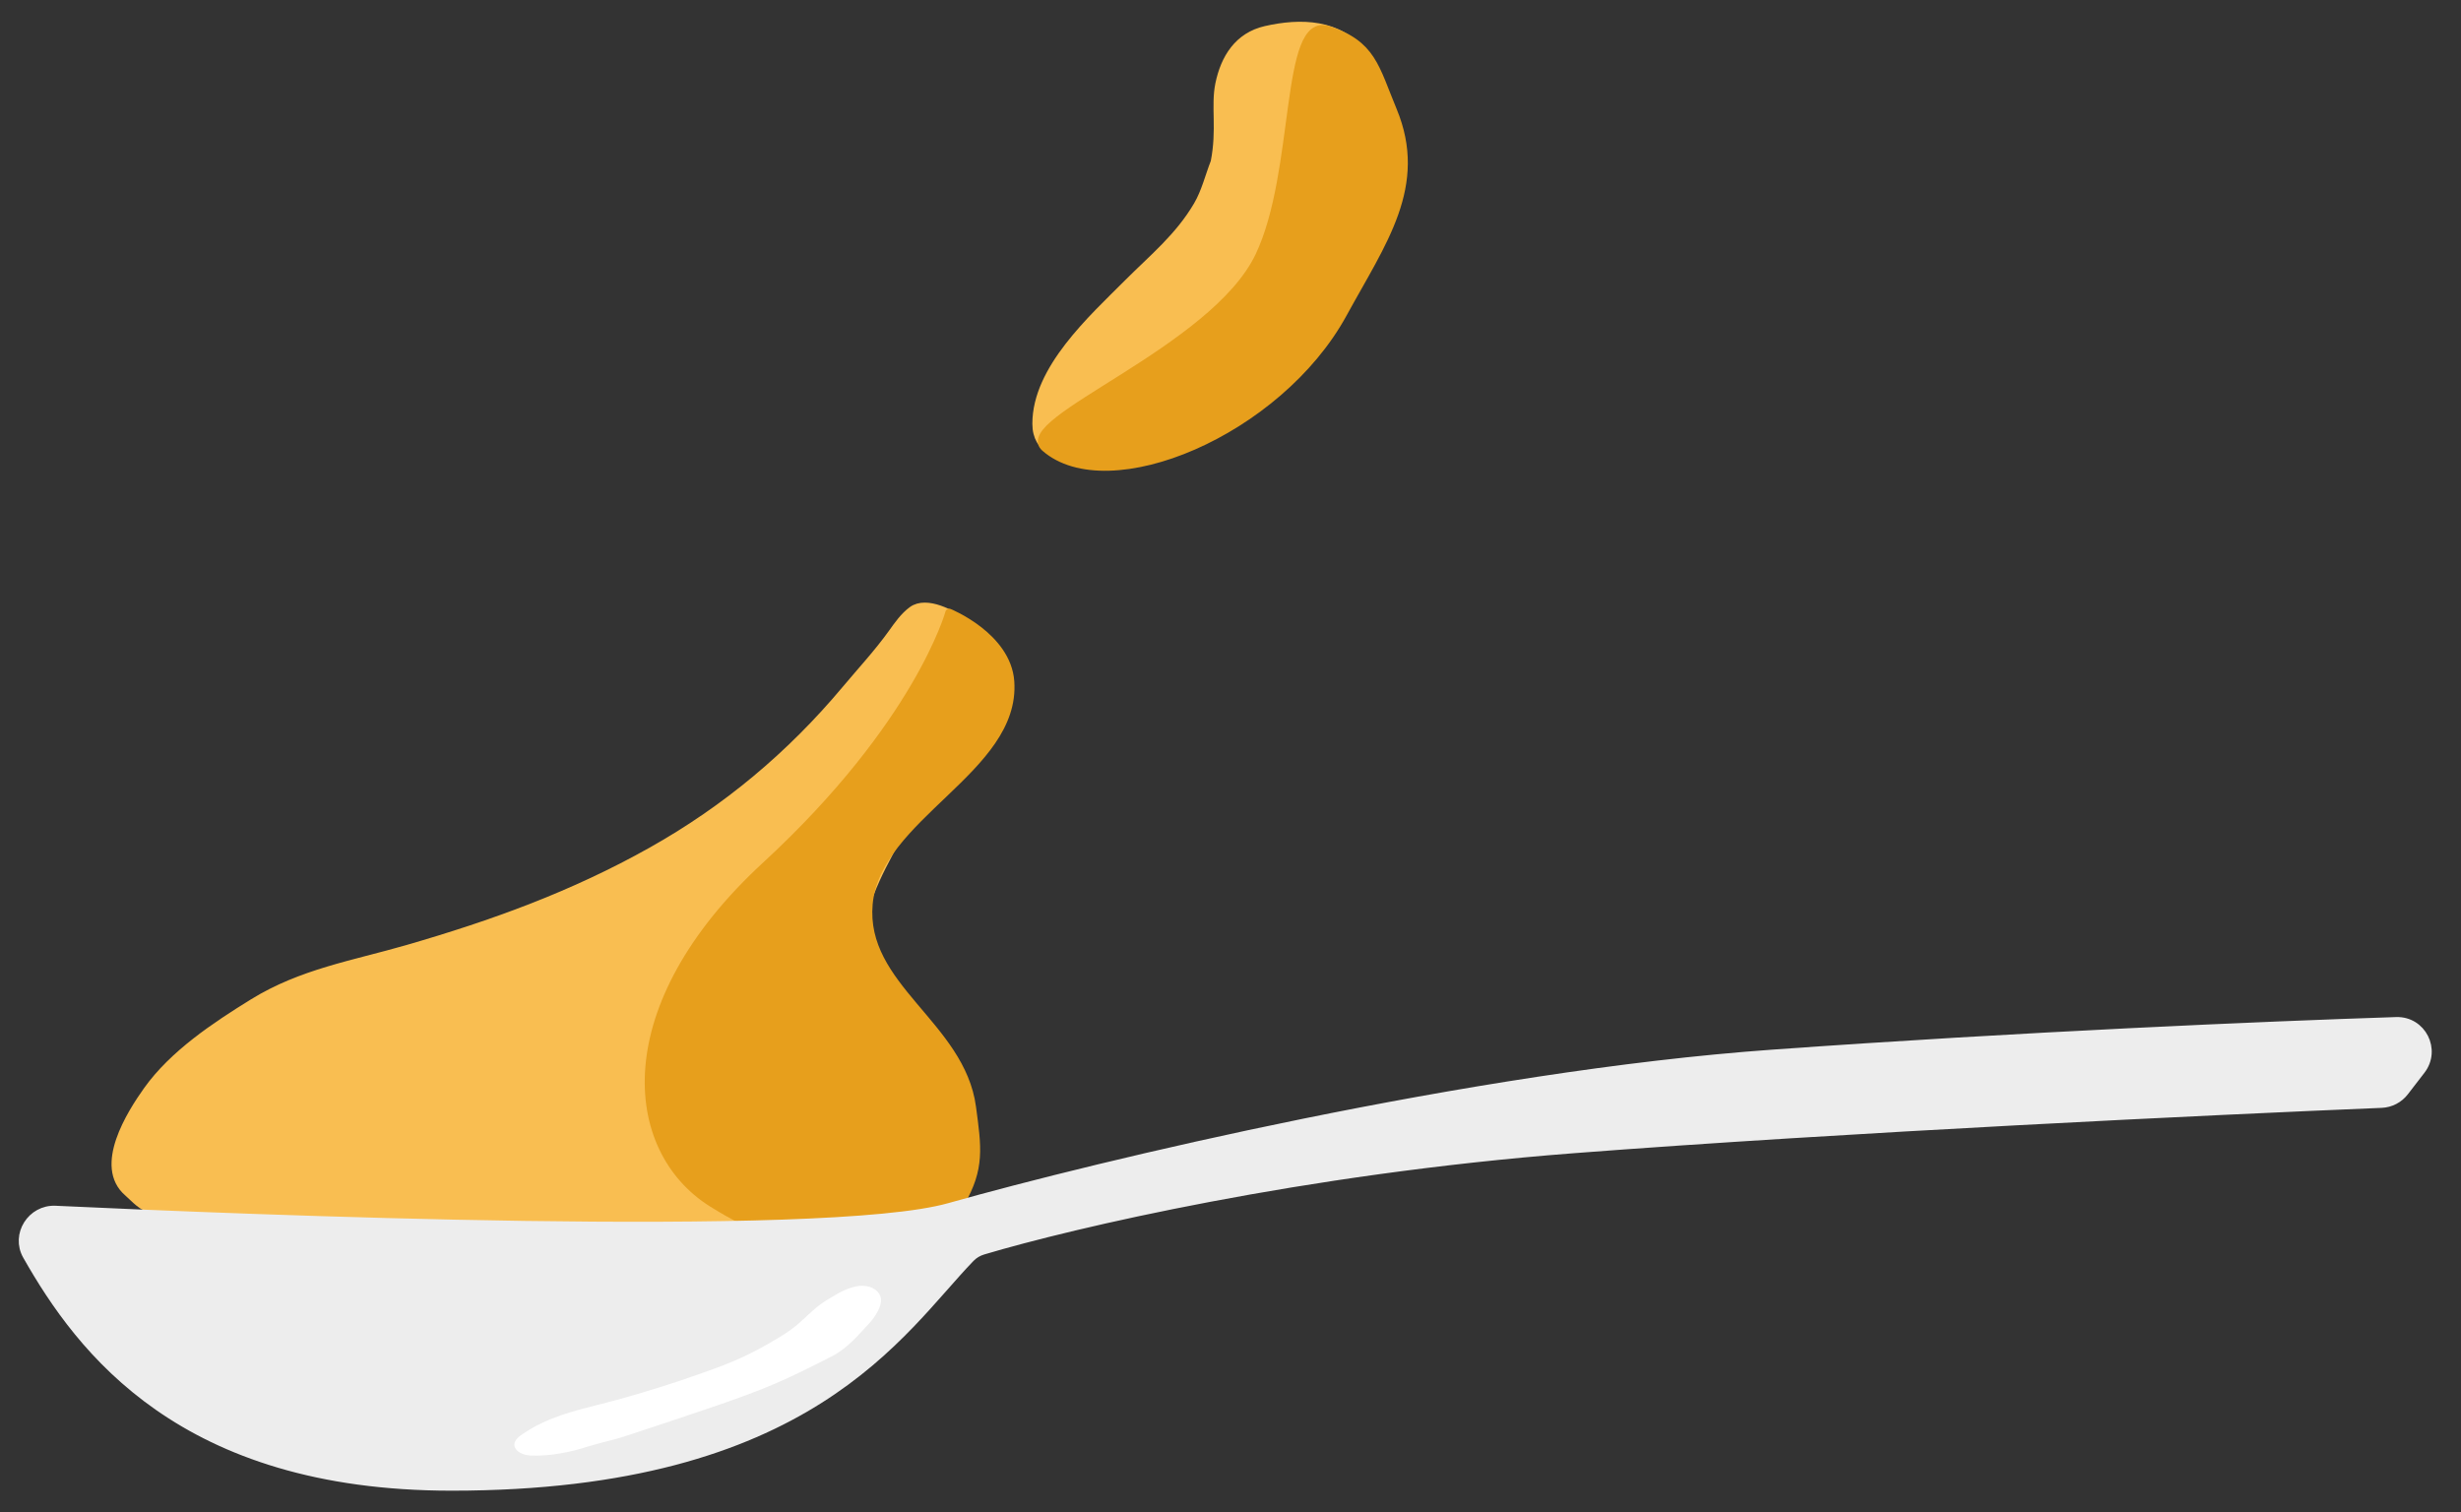 <svg width="96" height="59" viewBox="0 0 96 59" fill="none" xmlns="http://www.w3.org/2000/svg">
<rect x="0" y="0" width="96" height="59" fill="#333333" stroke="none"/>
<path d="M5.931 47.148C5.579 47.148 5.243 46.743 4.984 46.519C3.799 45.494 5.09 43.45 5.744 42.533C6.756 41.113 8.398 40.022 9.863 39.117C11.757 37.945 13.784 37.62 15.877 37.016C19.233 36.046 22.357 34.916 25.428 33.19C28.333 31.557 30.843 29.453 32.976 26.906C33.59 26.173 34.244 25.471 34.801 24.693C35.024 24.381 35.265 24.034 35.58 23.805C36.151 23.389 37.173 23.956 37.644 24.308C39.282 25.533 39.223 27.616 38.014 29.129C37.05 30.337 35.733 31.362 34.984 32.73L34.959 32.775C34.253 34.063 33.393 35.631 33.581 37.138C33.756 38.538 34.506 39.544 35.392 40.578C36.304 41.642 37.485 42.693 37.587 44.178C37.66 45.235 37.596 46.078 36.879 46.89C36.718 47.072 36.511 47.204 36.33 47.365L20.901 49.624L5.931 47.148Z" fill="#F9BE51"/>
<path d="M34.984 32.73C35.733 31.362 37.05 30.337 38.014 29.129C39.223 27.616 39.282 25.533 37.644 24.308C37.173 23.956 36.151 23.389 35.58 23.805C35.265 24.034 35.024 24.381 34.801 24.693C34.244 25.471 33.59 26.173 32.976 26.906C30.843 29.453 28.333 31.557 25.428 33.19C22.357 34.916 19.233 36.046 15.877 37.016C13.784 37.62 11.757 37.945 9.863 39.117C8.398 40.022 6.756 41.113 5.744 42.533C5.09 43.45 3.799 45.494 4.984 46.519C5.243 46.743 5.579 47.148 5.931 47.148L20.901 49.624L36.33 47.365C36.511 47.204 36.718 47.072 36.879 46.89C37.596 46.078 37.66 45.235 37.587 44.178C37.485 42.693 36.304 41.642 35.392 40.578C34.506 39.544 33.756 38.538 33.581 37.138C33.393 35.631 34.253 34.063 34.959 32.775M34.984 32.73L34.959 32.775M34.984 32.73C34.976 32.745 34.967 32.76 34.959 32.775" stroke="#F9BE51" stroke-width="0.302" stroke-linecap="round"/>
<path d="M27.77 46.931C24.436 44.837 23.888 39.273 29.86 33.768C35.832 28.264 37.026 23.896 37.026 23.896C37.026 23.896 39.291 24.814 39.415 26.589C39.657 30.016 34.194 31.842 33.891 35.264C33.605 38.496 37.495 39.975 37.922 43.191C38.13 44.755 38.268 45.569 37.474 46.931C36.594 48.443 34.417 50.075 33.145 48.875C32.553 48.318 31.104 49.025 27.77 46.931Z" fill="#E79F1C"/>
<path d="M37.026 23.896L37.083 23.757C37.043 23.741 36.998 23.742 36.96 23.761C36.921 23.78 36.892 23.815 36.881 23.857L37.026 23.896ZM39.415 26.589L39.566 26.578L39.415 26.589ZM33.891 35.264L34.041 35.277L33.891 35.264ZM37.922 43.191L38.072 43.172L37.922 43.191ZM37.474 46.931L37.344 46.855L37.474 46.931ZM33.145 48.875L33.041 48.985L33.145 48.875ZM27.85 46.803C26.235 45.789 25.287 43.931 25.475 41.641C25.664 39.348 26.995 36.614 29.962 33.879L29.758 33.657C26.753 36.427 25.372 39.227 25.175 41.616C24.978 44.008 25.971 45.979 27.69 47.059L27.85 46.803ZM29.962 33.879C32.959 31.117 34.76 28.637 35.813 26.845C36.339 25.948 36.678 25.224 36.886 24.723C36.99 24.472 37.061 24.277 37.106 24.143C37.129 24.077 37.145 24.026 37.156 23.991C37.161 23.974 37.165 23.96 37.168 23.951C37.169 23.947 37.17 23.943 37.171 23.941C37.171 23.939 37.172 23.938 37.172 23.938C37.172 23.937 37.172 23.937 37.172 23.937C37.172 23.937 37.172 23.936 37.172 23.936C37.172 23.936 37.172 23.936 37.026 23.896C36.881 23.857 36.881 23.857 36.881 23.857C36.881 23.857 36.881 23.857 36.881 23.857C36.881 23.857 36.881 23.857 36.881 23.857C36.881 23.857 36.881 23.858 36.88 23.859C36.88 23.861 36.879 23.863 36.878 23.867C36.876 23.875 36.872 23.887 36.867 23.903C36.858 23.935 36.842 23.983 36.821 24.046C36.777 24.174 36.709 24.363 36.607 24.607C36.404 25.096 36.072 25.808 35.553 26.692C34.515 28.459 32.733 30.916 29.758 33.657L29.962 33.879ZM37.026 23.896C36.97 24.036 36.97 24.036 36.97 24.036C36.97 24.036 36.97 24.036 36.97 24.036C36.97 24.036 36.97 24.036 36.97 24.036C36.97 24.036 36.97 24.037 36.971 24.037C36.972 24.037 36.973 24.038 36.975 24.038C36.979 24.04 36.985 24.042 36.992 24.046C37.008 24.052 37.031 24.063 37.061 24.076C37.121 24.104 37.207 24.145 37.312 24.201C37.52 24.312 37.799 24.477 38.082 24.696C38.651 25.138 39.207 25.776 39.265 26.599L39.566 26.578C39.499 25.627 38.861 24.919 38.267 24.458C37.967 24.226 37.672 24.051 37.453 23.934C37.343 23.876 37.252 23.832 37.187 23.802C37.155 23.788 37.129 23.776 37.112 23.769C37.103 23.765 37.096 23.762 37.091 23.76C37.089 23.759 37.087 23.758 37.086 23.758C37.085 23.757 37.084 23.757 37.084 23.757C37.084 23.757 37.084 23.757 37.084 23.757C37.083 23.757 37.083 23.757 37.083 23.757C37.083 23.757 37.083 23.757 37.026 23.896ZM39.265 26.599C39.322 27.412 39.043 28.135 38.572 28.824C38.099 29.515 37.441 30.162 36.753 30.819C36.069 31.473 35.356 32.137 34.797 32.854C34.236 33.572 33.82 34.355 33.741 35.251L34.041 35.277C34.114 34.462 34.494 33.733 35.035 33.039C35.578 32.344 36.272 31.697 36.961 31.037C37.647 30.382 38.328 29.716 38.821 28.994C39.316 28.27 39.629 27.48 39.566 26.578L39.265 26.599ZM33.741 35.251C33.592 36.936 34.536 38.158 35.524 39.331C36.524 40.518 37.566 41.656 37.773 43.211L38.072 43.172C37.851 41.511 36.735 40.301 35.755 39.136C34.762 37.958 33.904 36.824 34.041 35.277L33.741 35.251ZM37.773 43.211C37.877 43.999 37.961 44.576 37.923 45.126C37.886 45.669 37.731 46.191 37.344 46.855L37.605 47.007C38.011 46.309 38.184 45.743 38.224 45.147C38.264 44.559 38.175 43.947 38.072 43.172L37.773 43.211ZM37.344 46.855C36.916 47.589 36.171 48.355 35.384 48.788C34.593 49.222 33.813 49.298 33.248 48.766L33.041 48.985C33.749 49.652 34.694 49.511 35.529 49.052C36.368 48.591 37.152 47.784 37.605 47.007L37.344 46.855ZM33.248 48.766C33.065 48.593 32.824 48.528 32.549 48.482C32.41 48.459 32.253 48.44 32.083 48.418C31.911 48.395 31.722 48.369 31.513 48.331C30.678 48.179 29.501 47.84 27.85 46.803L27.69 47.059C29.373 48.116 30.587 48.47 31.459 48.628C31.676 48.667 31.87 48.694 32.044 48.717C32.218 48.74 32.367 48.758 32.5 48.78C32.767 48.824 32.928 48.879 33.041 48.985L33.248 48.766Z" fill="#E79F1C"/>
<path d="M37.026 47.081C32.135 48.463 9.331 47.523 2.162 47.187C1.217 47.143 0.57 48.164 1.038 48.987C3.133 52.677 7.107 58 17.617 58C31.599 58 35.115 51.927 37.865 49.084C38 48.945 38.166 48.846 38.351 48.791C41.812 47.759 50.792 45.652 61.362 44.837C71.915 44.024 86.418 43.333 92.901 43.066C93.257 43.051 93.588 42.879 93.806 42.597L94.453 41.757C95.074 40.953 94.487 39.793 93.472 39.826C88.286 39.996 78.922 40.397 69.126 41.098C57.421 41.936 42.849 45.436 37.026 47.081Z" fill="#EDEDED" stroke="#EDEDED" stroke-width="0.302" stroke-linecap="round"/>
<path d="M29.463 52.867C28.945 53.138 28.399 53.359 27.849 53.558C26.395 54.084 24.943 54.548 23.443 54.927L23.41 54.935C22.42 55.185 21.429 55.434 20.566 56.005C20.47 56.069 20.142 56.253 20.23 56.415C20.306 56.556 20.548 56.623 20.689 56.629C21.462 56.662 22.212 56.501 22.944 56.269C23.392 56.128 23.855 56.038 24.302 55.894C24.997 55.67 27.157 54.949 27.849 54.71C29.857 54.017 30.508 53.732 32.398 52.766C32.958 52.48 33.401 51.948 33.831 51.481C33.989 51.308 34.32 50.83 34.186 50.584C34.039 50.314 33.689 50.276 33.44 50.328C33.069 50.405 32.857 50.525 32.319 50.852C31.782 51.179 31.46 51.625 30.905 52.018C30.338 52.42 29.463 52.867 29.463 52.867Z" fill="white"/>
<path d="M23.443 54.927C24.943 54.548 26.395 54.084 27.849 53.558C28.399 53.359 28.945 53.138 29.463 52.867C29.463 52.867 30.338 52.42 30.905 52.018C31.46 51.625 31.782 51.179 32.319 50.852C32.857 50.525 33.069 50.405 33.44 50.328C33.689 50.276 34.039 50.314 34.186 50.584C34.32 50.83 33.989 51.308 33.831 51.481C33.401 51.948 32.958 52.48 32.398 52.766C30.508 53.732 29.857 54.017 27.849 54.71C27.157 54.949 24.997 55.67 24.302 55.894C23.855 56.038 23.392 56.128 22.944 56.269C22.212 56.501 21.462 56.662 20.689 56.629C20.548 56.623 20.306 56.556 20.23 56.415C20.142 56.253 20.47 56.069 20.566 56.005C21.429 55.434 22.42 55.185 23.41 54.935M23.443 54.927L23.41 54.935M23.443 54.927C23.432 54.929 23.421 54.932 23.41 54.935" stroke="white" stroke-width="0.302" stroke-linecap="round"/>
<path d="M46.712 8.005C47.017 7.484 47.159 6.876 47.378 6.316C47.627 5.051 47.383 4.14 47.557 3.286C47.766 2.261 48.303 1.408 49.372 1.165C50.721 0.857 52.258 0.882 53.181 2.107C54.877 4.363 54.469 7.716 53.36 10.098C51.83 13.382 48.799 15.773 45.709 17.538C44.606 18.168 43.455 18.169 42.242 17.959C41.34 17.802 40.422 17.6 40.422 16.528C40.422 14.396 42.593 12.445 43.984 11.051C44.981 10.052 45.985 9.245 46.712 8.005Z" fill="#F9BE51" stroke="#F9BE51" stroke-width="0.302" stroke-linecap="round"/>
<path d="M49.114 9.988C50.689 6.69 50.073 0.604 51.801 1.163C53.529 1.722 53.641 2.625 54.339 4.304C55.562 7.247 53.926 9.435 52.398 12.232C49.866 16.868 43.223 19.627 40.759 17.466C39.565 16.419 47.345 13.692 49.114 9.988Z" fill="#E79F1C" stroke="#E79F1C" stroke-width="0.302"/>
</svg>
